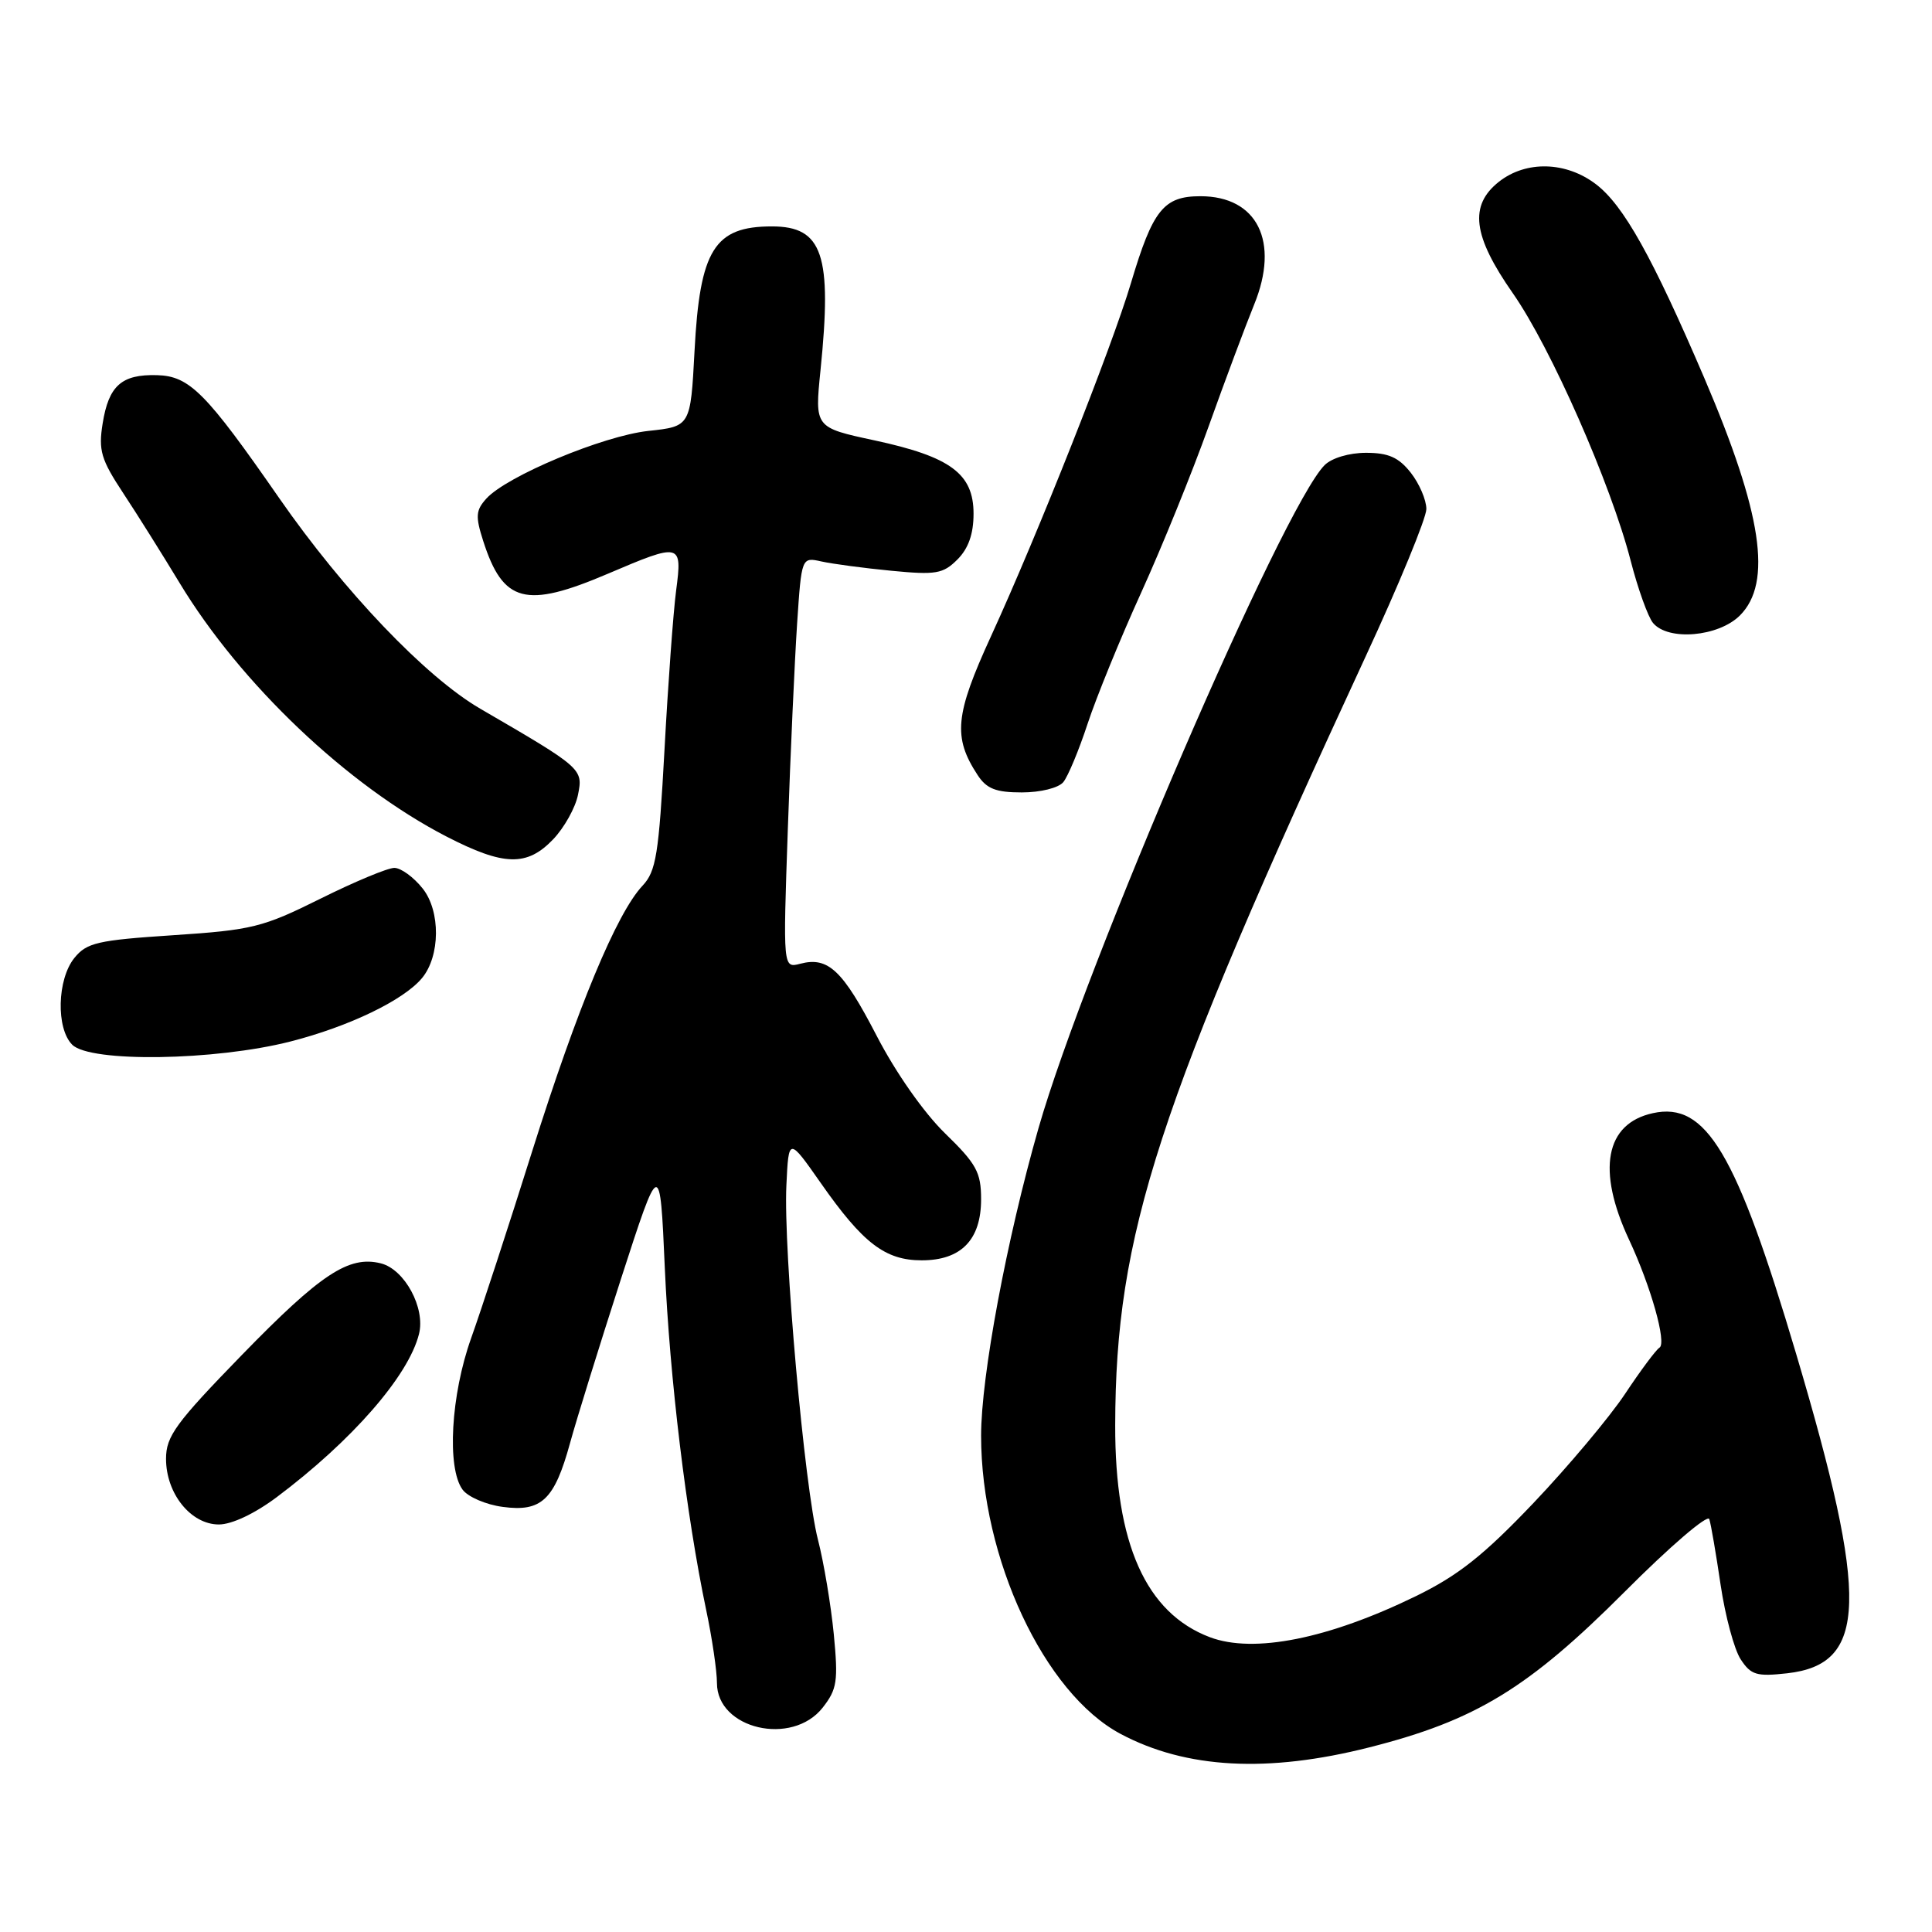 <?xml version="1.0" encoding="UTF-8" standalone="no"?>
<!DOCTYPE svg PUBLIC "-//W3C//DTD SVG 1.1//EN" "http://www.w3.org/Graphics/SVG/1.1/DTD/svg11.dtd" >
<svg xmlns="http://www.w3.org/2000/svg" xmlns:xlink="http://www.w3.org/1999/xlink" version="1.1" viewBox="0 0 256 256">
 <g >
 <path fill="currentColor"
d=" M 181.46 231.53 C 195.53 227.97 202.52 223.70 215.30 210.90 C 221.23 204.95 226.27 200.62 226.49 201.29 C 226.71 201.95 227.38 205.87 227.99 210.00 C 228.60 214.12 229.79 218.56 230.65 219.87 C 232.01 221.95 232.76 222.17 236.81 221.72 C 247.44 220.52 247.68 212.01 238.01 179.43 C 230.07 152.68 226.06 145.95 219.01 147.50 C 212.70 148.88 211.55 155.05 215.86 164.27 C 218.75 170.45 220.87 177.96 219.89 178.57 C 219.43 178.85 217.37 181.62 215.32 184.71 C 213.26 187.80 207.80 194.31 203.18 199.17 C 196.59 206.09 193.22 208.76 187.63 211.49 C 176.01 217.16 166.13 219.13 160.32 216.94 C 151.84 213.74 147.73 204.53 147.77 188.84 C 147.82 163.52 153.29 146.73 180.92 87.06 C 185.37 77.47 189.00 68.64 189.00 67.45 C 189.00 66.25 188.07 64.08 186.93 62.63 C 185.33 60.60 183.97 60.00 181.00 60.00 C 178.77 60.00 176.46 60.69 175.52 61.63 C 170.00 67.14 143.78 127.91 137.60 149.51 C 133.39 164.22 130.00 182.37 130.00 190.23 C 130.00 206.50 138.37 224.38 148.50 229.76 C 157.17 234.37 167.99 234.95 181.46 231.53 Z  M 109.01 226.27 C 110.92 223.83 111.08 222.77 110.48 216.52 C 110.10 212.66 109.16 207.03 108.38 204.00 C 106.60 197.10 103.79 165.59 104.20 157.07 C 104.50 150.68 104.50 150.68 108.78 156.79 C 114.35 164.75 117.30 167.00 122.13 167.00 C 127.36 167.00 130.00 164.28 130.00 158.91 C 130.00 155.34 129.39 154.22 125.21 150.16 C 122.40 147.42 118.67 142.10 116.17 137.26 C 111.66 128.55 109.74 126.73 106.04 127.70 C 103.75 128.30 103.75 128.30 104.39 109.90 C 104.74 99.78 105.30 87.52 105.62 82.65 C 106.21 73.81 106.21 73.81 108.86 74.40 C 110.31 74.72 114.48 75.28 118.12 75.63 C 124.02 76.20 124.96 76.04 126.87 74.13 C 128.32 72.68 129.00 70.75 129.00 68.07 C 129.00 62.77 125.96 60.52 115.87 58.35 C 107.95 56.65 107.95 56.65 108.72 49.07 C 110.28 33.75 109.02 30.00 102.28 30.00 C 94.66 30.00 92.73 33.09 92.03 46.50 C 91.50 56.50 91.50 56.50 85.90 57.10 C 79.92 57.75 67.14 63.08 64.44 66.07 C 63.04 67.62 62.98 68.42 64.03 71.69 C 66.66 79.88 69.65 80.67 80.53 76.03 C 90.24 71.89 90.42 71.93 89.59 78.25 C 89.21 81.14 88.52 90.63 88.05 99.33 C 87.29 113.24 86.94 115.44 85.14 117.36 C 81.71 121.00 76.50 133.55 70.53 152.50 C 67.42 162.40 63.77 173.56 62.43 177.31 C 59.74 184.84 59.19 194.51 61.29 197.38 C 61.99 198.34 64.39 199.38 66.61 199.67 C 71.76 200.37 73.47 198.74 75.54 191.19 C 76.40 188.06 79.43 178.30 82.27 169.50 C 87.45 153.50 87.45 153.50 88.09 168.00 C 88.74 182.62 90.93 200.75 93.57 213.32 C 94.36 217.06 95.00 221.43 95.00 223.01 C 95.00 229.11 104.95 231.43 109.01 226.27 Z  M 36.67 198.38 C 46.64 190.90 54.13 182.32 55.52 176.76 C 56.39 173.32 53.62 168.19 50.46 167.40 C 46.23 166.34 42.51 168.79 32.06 179.53 C 23.28 188.56 22.00 190.31 22.00 193.30 C 22.00 197.91 25.29 202.00 29.00 202.00 C 30.72 202.00 33.76 200.56 36.67 198.38 Z  M 38.50 138.00 C 46.25 136.02 53.49 132.53 55.92 129.60 C 58.34 126.68 58.39 120.75 56.02 117.75 C 54.83 116.24 53.13 115.00 52.25 115.00 C 51.37 115.00 46.96 116.84 42.44 119.09 C 34.82 122.88 33.41 123.23 22.96 123.92 C 12.92 124.58 11.49 124.91 9.85 126.94 C 7.57 129.76 7.41 136.27 9.57 138.43 C 11.95 140.81 28.48 140.56 38.50 138.00 Z  M 73.30 111.21 C 74.76 109.68 76.25 107.02 76.59 105.30 C 77.28 101.87 77.15 101.76 63.64 93.91 C 56.40 89.70 45.59 78.37 37.00 66.01 C 27.29 52.02 25.12 49.83 20.81 49.71 C 16.11 49.58 14.40 51.10 13.60 56.12 C 13.03 59.68 13.38 60.88 16.33 65.35 C 18.20 68.18 21.55 73.53 23.79 77.23 C 31.87 90.61 46.04 104.07 59.15 110.84 C 66.76 114.76 69.82 114.85 73.30 111.21 Z  M 140.89 103.64 C 141.51 102.89 142.96 99.41 144.11 95.91 C 145.26 92.42 148.45 84.59 151.21 78.53 C 153.97 72.46 157.99 62.55 160.15 56.50 C 162.31 50.45 165.03 43.19 166.18 40.36 C 169.59 32.01 166.61 26.00 159.06 26.00 C 154.19 26.00 152.75 27.80 149.86 37.50 C 147.33 46.00 137.51 70.79 131.32 84.29 C 126.53 94.73 126.25 97.68 129.54 102.70 C 130.73 104.52 131.96 105.00 135.40 105.00 C 137.86 105.00 140.25 104.41 140.89 103.64 Z  M 230.55 81.55 C 234.88 77.21 233.49 68.00 225.83 50.09 C 218.95 34.04 215.13 27.20 211.47 24.41 C 207.51 21.39 202.23 21.25 198.63 24.07 C 194.64 27.22 195.13 31.23 200.46 38.86 C 205.49 46.05 213.45 64.13 216.07 74.29 C 217.03 78.02 218.37 81.74 219.03 82.54 C 221.04 84.96 227.70 84.39 230.55 81.55 Z "/>
</g>
</svg>